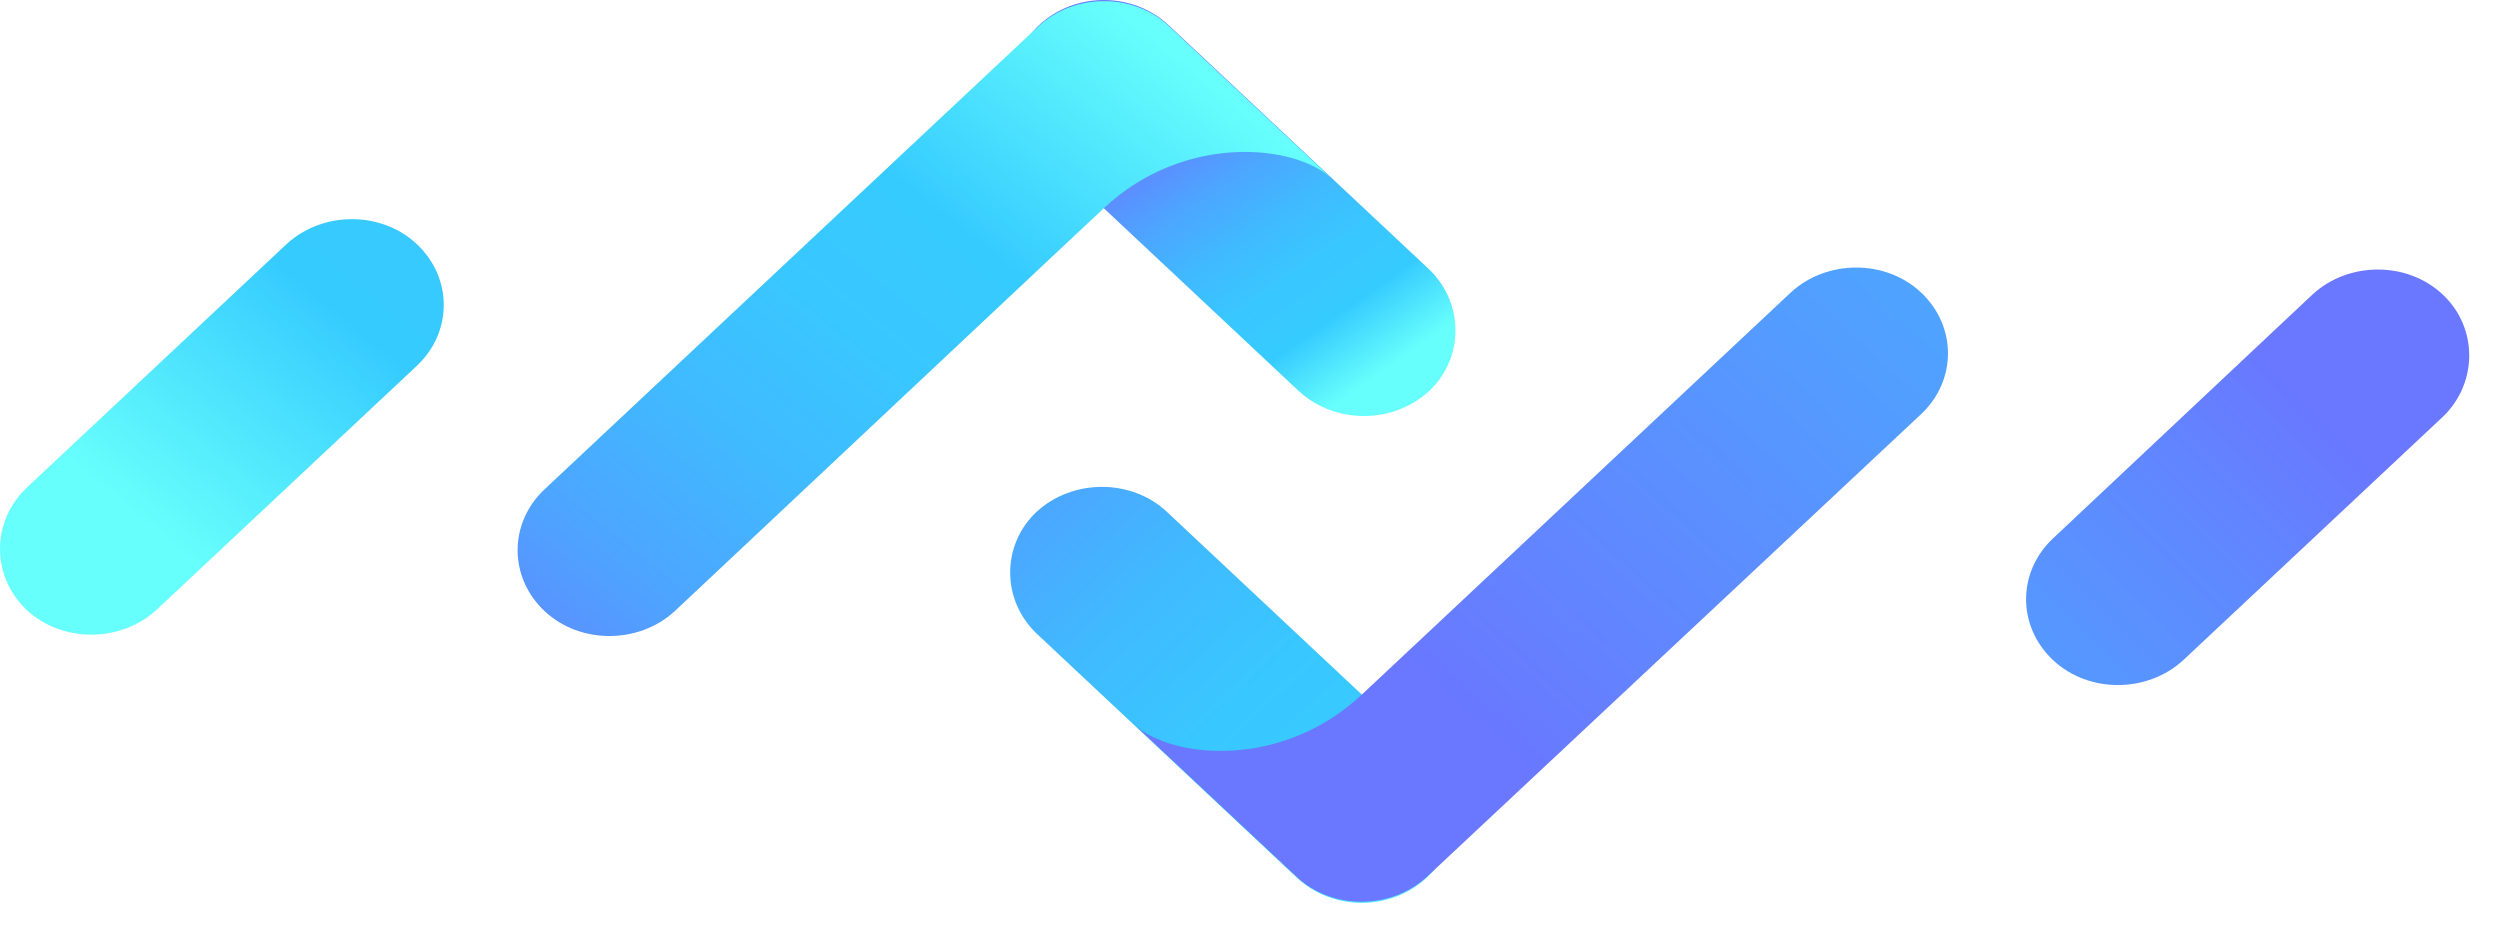<svg width="64" height="24" viewBox="0 0 64 24" fill="none" xmlns="http://www.w3.org/2000/svg">
    <path
        d="M26.539 13.1C25.634 13.948 25.634 15.356 26.539 16.221L33.198 22.465C34.121 23.33 35.605 23.33 36.528 22.465C37.433 21.616 37.433 20.208 36.528 19.343L29.869 13.1C28.964 12.252 27.462 12.252 26.539 13.1Z"
        fill="url(#paint0_linear_323_3)" />
    <path
        d="M49.176 10.606C50.099 9.741 50.099 8.35 49.176 7.485C48.272 6.637 46.77 6.637 45.847 7.485L36.527 16.222C35.604 17.087 35.767 16.934 34.862 17.782C32.8 19.716 29.977 19.411 29.054 18.563L33.198 22.448C34.102 23.296 35.604 23.296 36.527 22.448L49.176 10.606Z"
        fill="url(#paint1_linear_323_3)" />
    <path
        d="M62.531 7.537C61.626 6.688 60.124 6.688 59.202 7.537L52.56 13.78C51.637 14.645 51.637 16.036 52.56 16.901C53.465 17.749 54.967 17.749 55.89 16.901L62.549 10.658C63.436 9.793 63.436 8.385 62.531 7.537Z"
        fill="url(#paint2_linear_323_3)" />
    <path
        d="M36.582 10.014C37.486 9.165 37.486 7.757 36.582 6.892L29.922 0.649C28.999 -0.216 27.516 -0.216 26.593 0.649C25.688 1.497 25.688 2.905 26.593 3.77L33.252 10.014C34.175 10.862 35.659 10.862 36.582 10.014Z"
        fill="url(#paint3_linear_323_3)" />
    <path
        d="M13.943 12.524C13.02 13.389 13.02 14.78 13.943 15.646C14.848 16.494 16.35 16.494 17.273 15.646L26.592 6.892C27.515 6.026 27.352 6.179 28.257 5.331C30.32 3.397 33.143 3.702 34.066 4.55L29.922 0.665C29.017 -0.183 27.515 -0.183 26.592 0.665L13.943 12.524Z"
        fill="url(#paint4_linear_323_3)" />
    <path
        d="M0.679 15.611C1.583 16.459 3.085 16.459 4.008 15.611L10.668 9.368C11.591 8.503 11.591 7.112 10.668 6.247C9.763 5.398 8.261 5.398 7.338 6.247L0.679 12.49C-0.226 13.355 -0.226 14.746 0.679 15.611Z"
        fill="url(#paint5_linear_323_3)" />
    <defs>
        <linearGradient id="paint0_linear_323_3" x1="20.278" y1="7.355" x2="36.473" y2="24.425"
            gradientUnits="userSpaceOnUse">
            <stop offset="0.117" stop-color="#6978FF" />
            <stop offset="0.188" stop-color="#6087FF" />
            <stop offset="0.348" stop-color="#4DA5FF" />
            <stop offset="0.507" stop-color="#40BAFF" />
            <stop offset="0.662" stop-color="#39C7FF" />
            <stop offset="0.808" stop-color="#36CBFF" />
            <stop offset="1" stop-color="#67FFFC" />
        </linearGradient>
        <linearGradient id="paint1_linear_323_3" x1="16.571" y1="36.316" x2="64.46" y2="-16.193"
            gradientUnits="userSpaceOnUse">
            <stop offset="0.386" stop-color="#6978FF" />
            <stop offset="0.443" stop-color="#6284FF" />
            <stop offset="0.646" stop-color="#4AABFF" />
            <stop offset="0.809" stop-color="#3BC2FF" />
            <stop offset="0.909" stop-color="#36CBFF" />
            <stop offset="1" stop-color="#67FFFC" />
        </linearGradient>
        <linearGradient id="paint2_linear_323_3" x1="61.313" y1="8.923" x2="23.76" y2="46.111"
            gradientUnits="userSpaceOnUse">
            <stop offset="0.047" stop-color="#6978FF" />
            <stop offset="0.124" stop-color="#6087FF" />
            <stop offset="0.302" stop-color="#4DA5FF" />
            <stop offset="0.477" stop-color="#40BAFF" />
            <stop offset="0.647" stop-color="#39C7FF" />
            <stop offset="0.808" stop-color="#36CBFF" />
            <stop offset="1" stop-color="#67FFFC" />
        </linearGradient>
        <linearGradient id="paint3_linear_323_3" x1="28.993" y1="2.091" x2="34.609" y2="10.079"
            gradientUnits="userSpaceOnUse">
            <stop offset="0.117" stop-color="#6978FF" />
            <stop offset="0.188" stop-color="#6087FF" />
            <stop offset="0.348" stop-color="#4DA5FF" />
            <stop offset="0.507" stop-color="#40BAFF" />
            <stop offset="0.662" stop-color="#39C7FF" />
            <stop offset="0.808" stop-color="#36CBFF" />
            <stop offset="1" stop-color="#67FFFC" />
        </linearGradient>
        <linearGradient id="paint4_linear_323_3" x1="5.998" y1="28.39" x2="28.517" y2="0.132"
            gradientUnits="userSpaceOnUse">
            <stop offset="0.313" stop-color="#6978FF" />
            <stop offset="0.363" stop-color="#6087FF" />
            <stop offset="0.478" stop-color="#4DA5FF" />
            <stop offset="0.593" stop-color="#40BAFF" />
            <stop offset="0.704" stop-color="#39C7FF" />
            <stop offset="0.808" stop-color="#36CBFF" />
            <stop offset="1" stop-color="#67FFFC" />
        </linearGradient>
        <linearGradient id="paint5_linear_323_3" x1="29.586" y1="-14.767" x2="5.41" y2="14.794"
            gradientUnits="userSpaceOnUse">
            <stop offset="0.008" stop-color="#6978FF" />
            <stop offset="0.089" stop-color="#6087FF" />
            <stop offset="0.275" stop-color="#4DA5FF" />
            <stop offset="0.46" stop-color="#40BAFF" />
            <stop offset="0.639" stop-color="#39C7FF" />
            <stop offset="0.808" stop-color="#36CBFF" />
            <stop offset="1" stop-color="#67FFFC" />
        </linearGradient>
    </defs>
</svg>